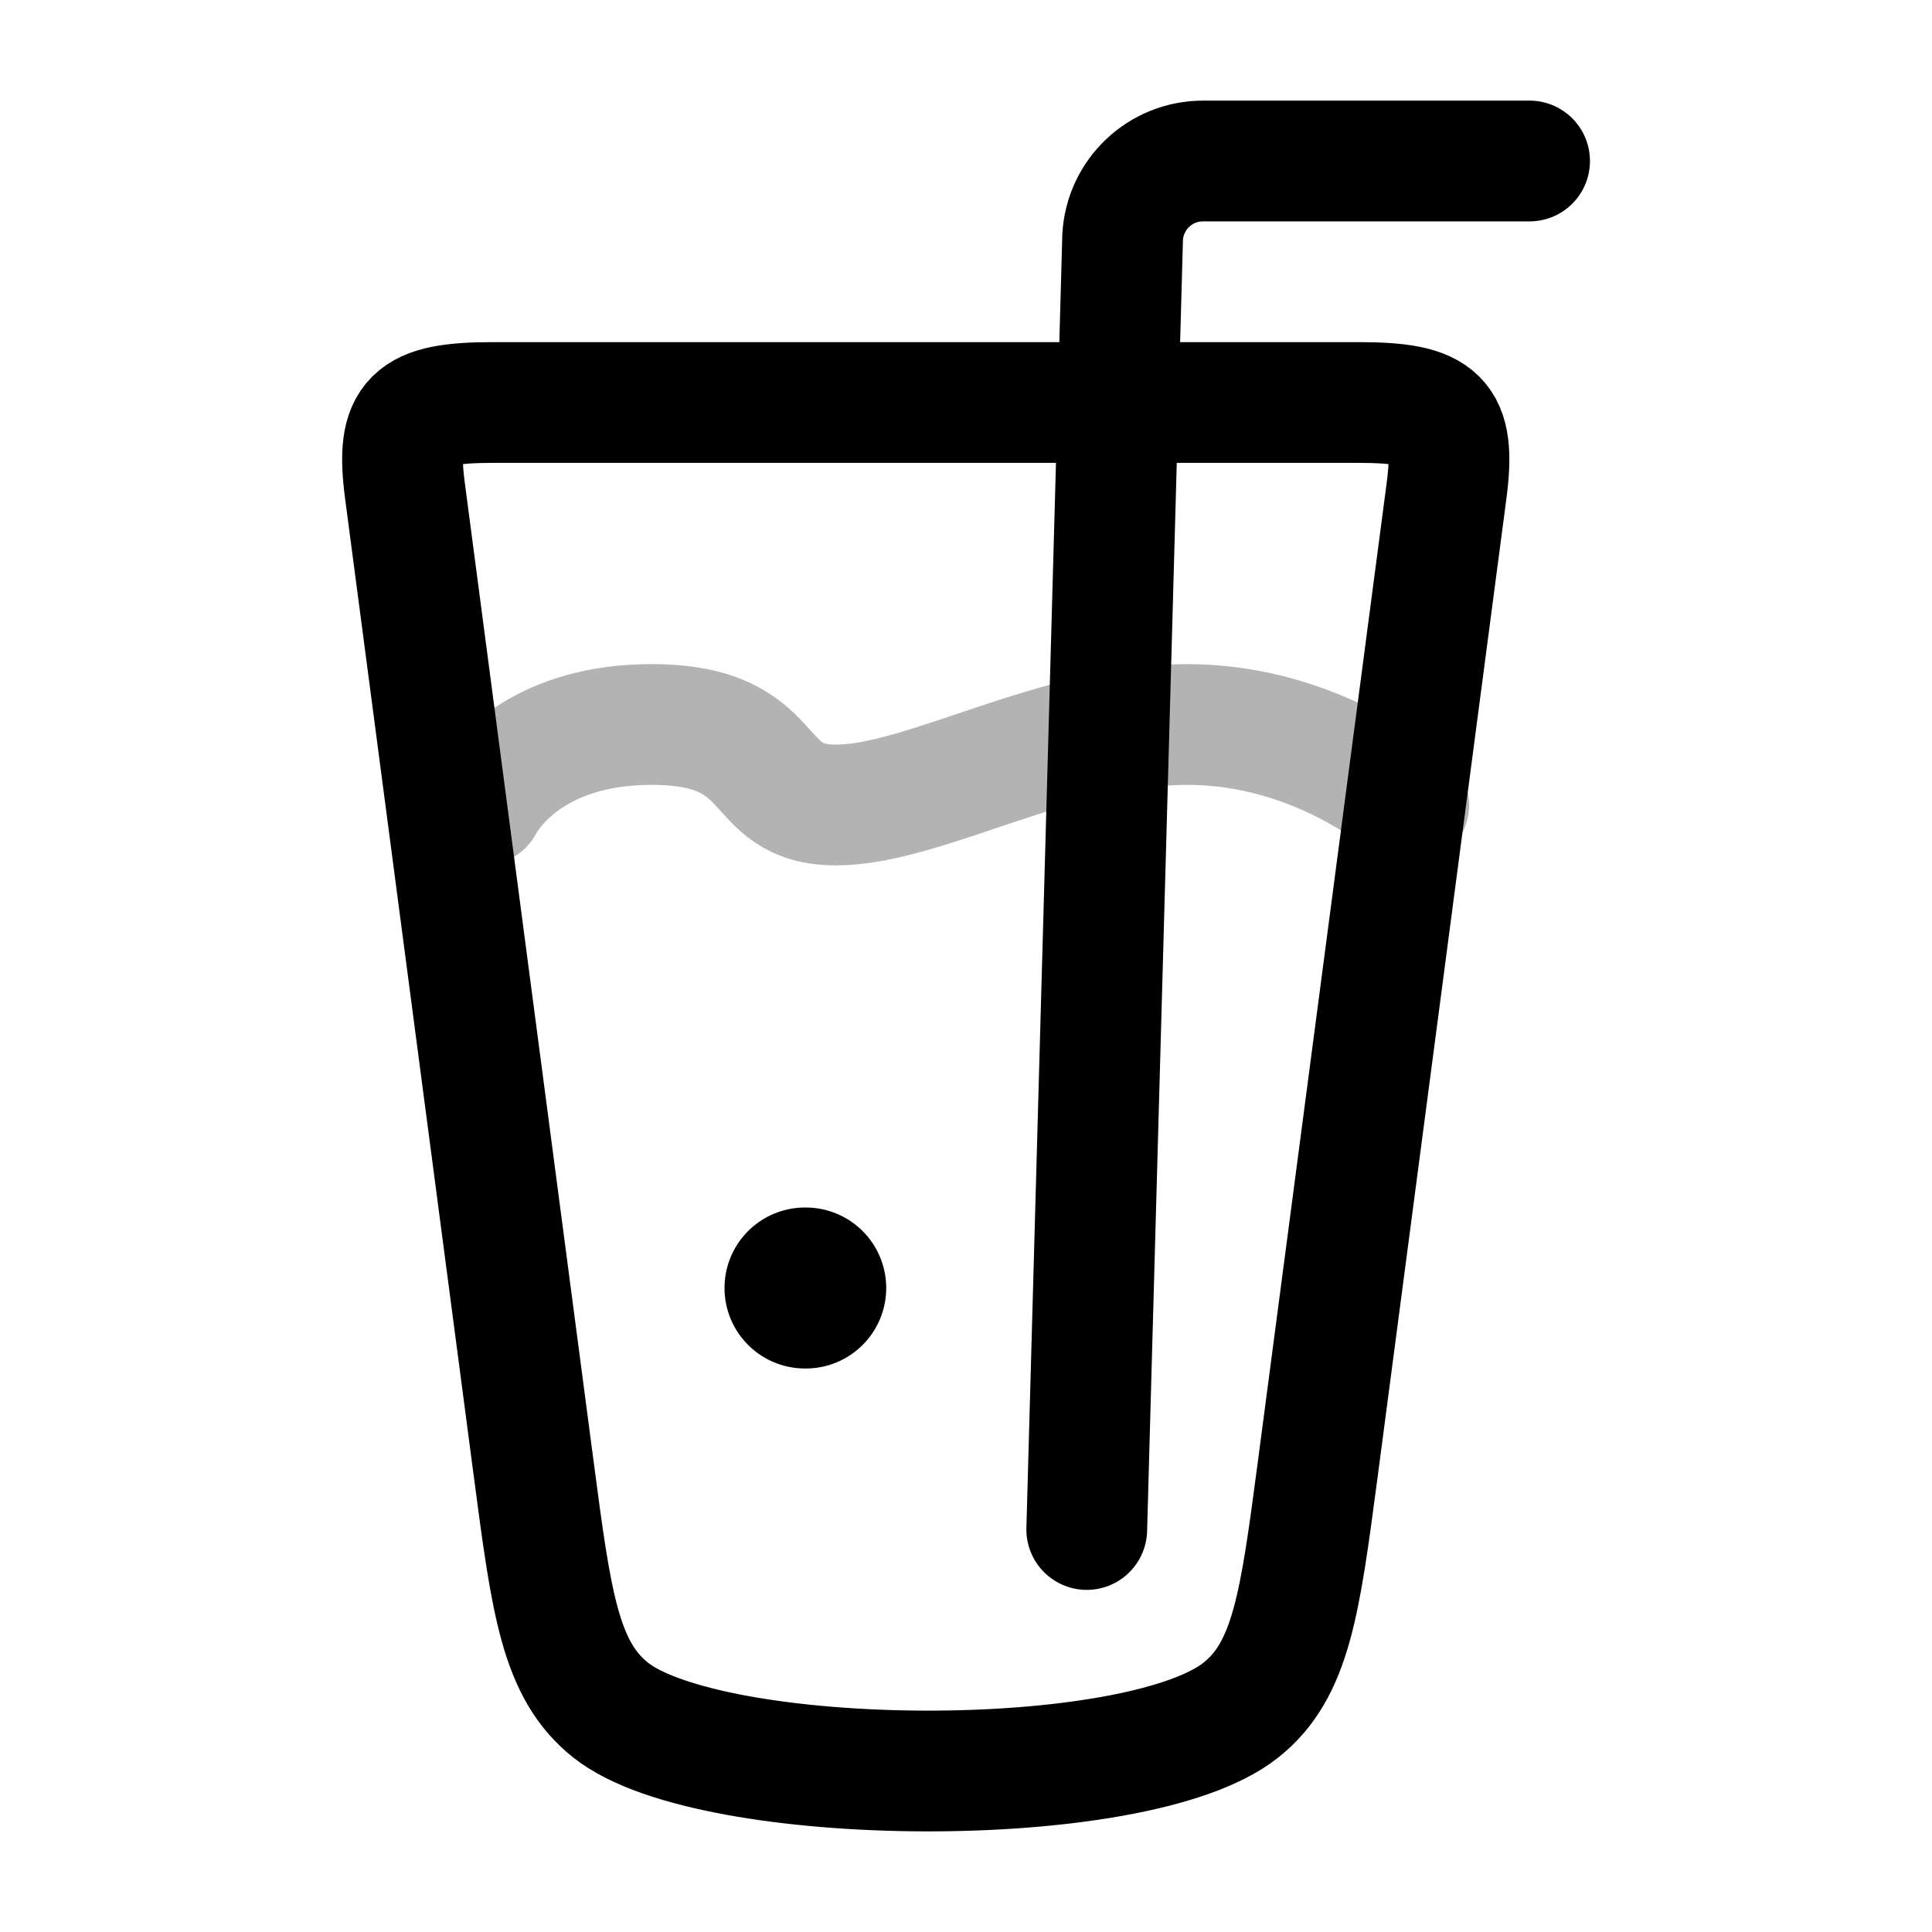 <svg width="24" height="24" viewBox="0 0 24 24" fill="none" xmlns="http://www.w3.org/2000/svg">
<path d="M6.632 18.263L5.031 6.1C4.911 5.188 5.116 5 6.126 5H16.875C17.884 5 18.089 5.188 17.969 6.1L16.368 18.263C16.149 19.918 16.041 20.746 15.414 21.244C14.117 22.274 8.827 22.23 7.586 21.244C6.959 20.746 6.85 19.918 6.632 18.263Z" stroke="currentColor" stroke-width="1.5" stroke-linecap="round" stroke-linejoin="round"/>
<path opacity="0.3" d="M6 10C6.182 9.667 6.782 9 8.091 9C9.727 9 9.295 10 10.386 10C11.477 10 13.114 9 14.75 9C16.386 9 17.5 10 17.5 10" stroke="currentColor" stroke-width="1.5" stroke-linecap="round"/>
<path d="M13.5 19L13.946 2.941C13.977 2.413 14.415 2 14.944 2H19.001" stroke="currentColor" stroke-width="1.5" stroke-linecap="round"/>
<path d="M10.009 16H10" stroke="currentColor" stroke-width="2" stroke-linecap="round" stroke-linejoin="round"/>
</svg>

